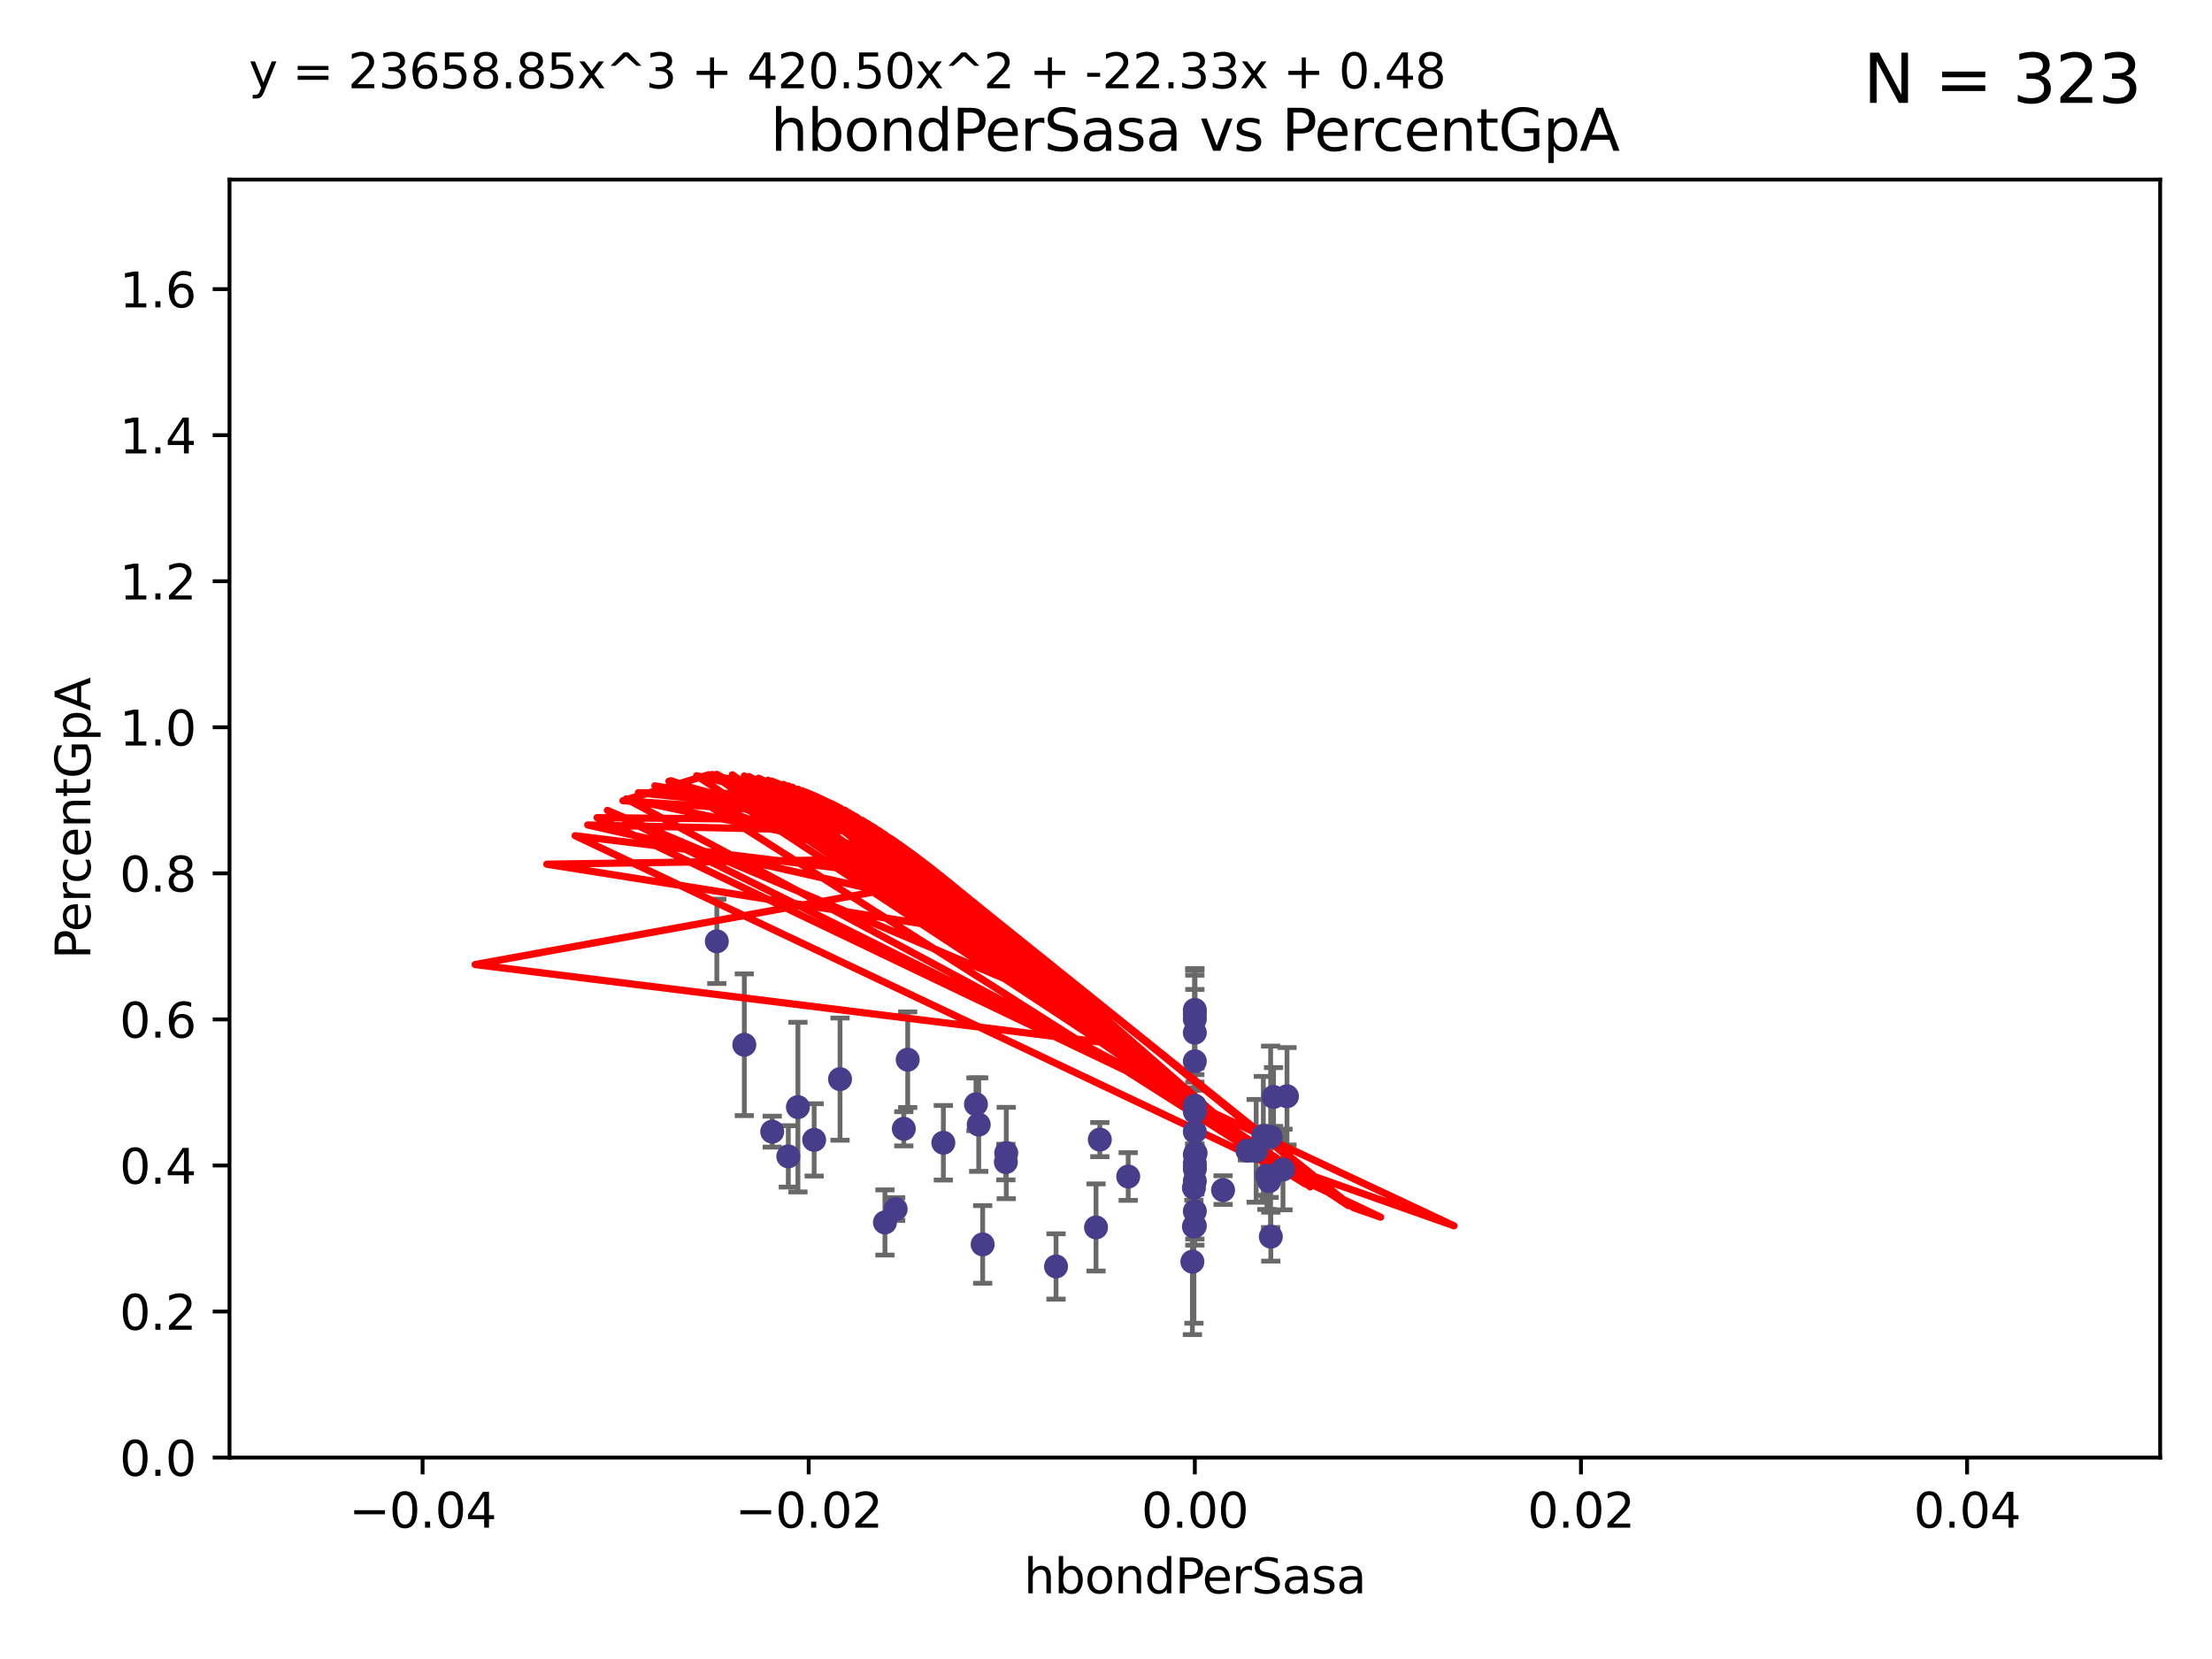 <?xml version="1.0" encoding="utf-8" standalone="no"?>
<!DOCTYPE svg PUBLIC "-//W3C//DTD SVG 1.1//EN"
  "http://www.w3.org/Graphics/SVG/1.1/DTD/svg11.dtd">
<svg xmlns:xlink="http://www.w3.org/1999/xlink" width="460.8pt" height="345.6pt" viewBox="0 0 460.8 345.6" xmlns="http://www.w3.org/2000/svg" version="1.1">
 <defs>
  <style type="text/css">*{stroke-linejoin: round; stroke-linecap: butt}</style>
 </defs>
 <g id="figure_1">
  <g id="patch_1">
   <path d="M 0 345.6 
L 460.8 345.6 
L 460.8 0 
L 0 0 
z
" style="fill: #ffffff"/>
  </g>
  <g id="axes_1">
   <g id="patch_2">
    <path d="M 47.81 303.64 
L 450 303.64 
L 450 37.411 
L 47.81 37.411 
z
" style="fill: #ffffff"/>
   </g>
   <g id="PathCollection_1">
    <defs>
     <path id="m908915bac0" d="M 0 1.118 
C 0.297 1.118 0.581 1 0.791 0.791 
C 1 0.581 1.118 0.297 1.118 0 
C 1.118 -0.297 1 -0.581 0.791 -0.791 
C 0.581 -1 0.297 -1.118 0 -1.118 
C -0.297 -1.118 -0.581 -1 -0.791 -0.791 
C -1 -0.581 -1.118 -0.297 -1.118 0 
C -1.118 0.297 -1 0.581 -0.791 0.791 
C -0.581 1 -0.297 1.118 0 1.118 
z
" style="stroke: #483d8b"/>
    </defs>
    <g clip-path="url(#pb7b77b4fdb)">
     <use xlink:href="#m908915bac0" x="166.223" y="230.633" style="fill: #483d8b; stroke: #483d8b"/>
     <use xlink:href="#m908915bac0" x="164.219" y="240.895" style="fill: #483d8b; stroke: #483d8b"/>
     <use xlink:href="#m908915bac0" x="169.603" y="237.457" style="fill: #483d8b; stroke: #483d8b"/>
     <use xlink:href="#m908915bac0" x="264.384" y="246.065" style="fill: #483d8b; stroke: #483d8b"/>
     <use xlink:href="#m908915bac0" x="160.866" y="235.743" style="fill: #483d8b; stroke: #483d8b"/>
     <use xlink:href="#m908915bac0" x="149.328" y="196.101" style="fill: #483d8b; stroke: #483d8b"/>
     <use xlink:href="#m908915bac0" x="248.905" y="221.086" style="fill: #483d8b; stroke: #483d8b"/>
     <use xlink:href="#m908915bac0" x="196.516" y="238.057" style="fill: #483d8b; stroke: #483d8b"/>
     <use xlink:href="#m908915bac0" x="203.309" y="230.041" style="fill: #483d8b; stroke: #483d8b"/>
     <use xlink:href="#m908915bac0" x="189.094" y="220.755" style="fill: #483d8b; stroke: #483d8b"/>
     <use xlink:href="#m908915bac0" x="188.28" y="235.149" style="fill: #483d8b; stroke: #483d8b"/>
     <use xlink:href="#m908915bac0" x="263.177" y="236.611" style="fill: #483d8b; stroke: #483d8b"/>
     <use xlink:href="#m908915bac0" x="209.539" y="242.083" style="fill: #483d8b; stroke: #483d8b"/>
     <use xlink:href="#m908915bac0" x="155.054" y="217.643" style="fill: #483d8b; stroke: #483d8b"/>
     <use xlink:href="#m908915bac0" x="248.719" y="255.525" style="fill: #483d8b; stroke: #483d8b"/>
     <use xlink:href="#m908915bac0" x="248.905" y="242.946" style="fill: #483d8b; stroke: #483d8b"/>
     <use xlink:href="#m908915bac0" x="248.905" y="212.298" style="fill: #483d8b; stroke: #483d8b"/>
     <use xlink:href="#m908915bac0" x="203.884" y="234.273" style="fill: #483d8b; stroke: #483d8b"/>
     <use xlink:href="#m908915bac0" x="229.114" y="237.401" style="fill: #483d8b; stroke: #483d8b"/>
     <use xlink:href="#m908915bac0" x="259.869" y="239.718" style="fill: #483d8b; stroke: #483d8b"/>
     <use xlink:href="#m908915bac0" x="248.905" y="215.133" style="fill: #483d8b; stroke: #483d8b"/>
     <use xlink:href="#m908915bac0" x="209.622" y="240.195" style="fill: #483d8b; stroke: #483d8b"/>
     <use xlink:href="#m908915bac0" x="184.352" y="254.659" style="fill: #483d8b; stroke: #483d8b"/>
     <use xlink:href="#m908915bac0" x="264.736" y="257.619" style="fill: #483d8b; stroke: #483d8b"/>
     <use xlink:href="#m908915bac0" x="186.58" y="251.868" style="fill: #483d8b; stroke: #483d8b"/>
     <use xlink:href="#m908915bac0" x="254.789" y="247.914" style="fill: #483d8b; stroke: #483d8b"/>
     <use xlink:href="#m908915bac0" x="174.995" y="224.801" style="fill: #483d8b; stroke: #483d8b"/>
     <use xlink:href="#m908915bac0" x="228.322" y="255.697" style="fill: #483d8b; stroke: #483d8b"/>
     <use xlink:href="#m908915bac0" x="248.905" y="240.536" style="fill: #483d8b; stroke: #483d8b"/>
     <use xlink:href="#m908915bac0" x="204.708" y="259.232" style="fill: #483d8b; stroke: #483d8b"/>
     <use xlink:href="#m908915bac0" x="248.905" y="242.322" style="fill: #483d8b; stroke: #483d8b"/>
     <use xlink:href="#m908915bac0" x="235.025" y="245.092" style="fill: #483d8b; stroke: #483d8b"/>
     <use xlink:href="#m908915bac0" x="249.064" y="240.201" style="fill: #483d8b; stroke: #483d8b"/>
     <use xlink:href="#m908915bac0" x="248.905" y="230.341" style="fill: #483d8b; stroke: #483d8b"/>
     <use xlink:href="#m908915bac0" x="248.905" y="252.325" style="fill: #483d8b; stroke: #483d8b"/>
     <use xlink:href="#m908915bac0" x="248.905" y="231.593" style="fill: #483d8b; stroke: #483d8b"/>
     <use xlink:href="#m908915bac0" x="248.905" y="246.038" style="fill: #483d8b; stroke: #483d8b"/>
     <use xlink:href="#m908915bac0" x="248.905" y="211.17" style="fill: #483d8b; stroke: #483d8b"/>
     <use xlink:href="#m908915bac0" x="265.304" y="228.519" style="fill: #483d8b; stroke: #483d8b"/>
     <use xlink:href="#m908915bac0" x="248.905" y="243.527" style="fill: #483d8b; stroke: #483d8b"/>
     <use xlink:href="#m908915bac0" x="268.1" y="228.37" style="fill: #483d8b; stroke: #483d8b"/>
     <use xlink:href="#m908915bac0" x="248.905" y="235.754" style="fill: #483d8b; stroke: #483d8b"/>
     <use xlink:href="#m908915bac0" x="267.268" y="243.632" style="fill: #483d8b; stroke: #483d8b"/>
     <use xlink:href="#m908915bac0" x="248.712" y="247.442" style="fill: #483d8b; stroke: #483d8b"/>
     <use xlink:href="#m908915bac0" x="248.394" y="262.831" style="fill: #483d8b; stroke: #483d8b"/>
     <use xlink:href="#m908915bac0" x="248.905" y="210.38" style="fill: #483d8b; stroke: #483d8b"/>
     <use xlink:href="#m908915bac0" x="261.685" y="239.74" style="fill: #483d8b; stroke: #483d8b"/>
     <use xlink:href="#m908915bac0" x="263.918" y="244.902" style="fill: #483d8b; stroke: #483d8b"/>
     <use xlink:href="#m908915bac0" x="248.905" y="255.369" style="fill: #483d8b; stroke: #483d8b"/>
     <use xlink:href="#m908915bac0" x="219.991" y="263.828" style="fill: #483d8b; stroke: #483d8b"/>
     <use xlink:href="#m908915bac0" x="264.698" y="236.819" style="fill: #483d8b; stroke: #483d8b"/>
    </g>
   </g>
   <g id="matplotlib.axis_1">
    <g id="xtick_1">
     <g id="line2d_1">
      <defs>
       <path id="m50856a9b9b" d="M 0 0 
L 0 3.5 
" style="stroke: #000000; stroke-width: 0.8"/>
      </defs>
      <g>
       <use xlink:href="#m50856a9b9b" x="88.029" y="303.64" style="stroke: #000000; stroke-width: 0.8"/>
      </g>
     </g>
     <g id="text_1">
      <!-- −0.04 -->
      <g transform="translate(72.706 318.238)scale(0.1 -0.1)">
       <defs>
        <path id="DejaVuSans-2212" d="M 678 2272 
L 4684 2272 
L 4684 1741 
L 678 1741 
L 678 2272 
z
" transform="scale(0.016)"/>
        <path id="DejaVuSans-30" d="M 2034 4250 
Q 1547 4250 1301 3770 
Q 1056 3291 1056 2328 
Q 1056 1369 1301 889 
Q 1547 409 2034 409 
Q 2525 409 2770 889 
Q 3016 1369 3016 2328 
Q 3016 3291 2770 3770 
Q 2525 4250 2034 4250 
z
M 2034 4750 
Q 2819 4750 3233 4129 
Q 3647 3509 3647 2328 
Q 3647 1150 3233 529 
Q 2819 -91 2034 -91 
Q 1250 -91 836 529 
Q 422 1150 422 2328 
Q 422 3509 836 4129 
Q 1250 4750 2034 4750 
z
" transform="scale(0.016)"/>
        <path id="DejaVuSans-2e" d="M 684 794 
L 1344 794 
L 1344 0 
L 684 0 
L 684 794 
z
" transform="scale(0.016)"/>
        <path id="DejaVuSans-34" d="M 2419 4116 
L 825 1625 
L 2419 1625 
L 2419 4116 
z
M 2253 4666 
L 3047 4666 
L 3047 1625 
L 3713 1625 
L 3713 1100 
L 3047 1100 
L 3047 0 
L 2419 0 
L 2419 1100 
L 313 1100 
L 313 1709 
L 2253 4666 
z
" transform="scale(0.016)"/>
       </defs>
       <use xlink:href="#DejaVuSans-2212"/>
       <use xlink:href="#DejaVuSans-30" x="83.789"/>
       <use xlink:href="#DejaVuSans-2e" x="147.412"/>
       <use xlink:href="#DejaVuSans-30" x="179.199"/>
       <use xlink:href="#DejaVuSans-34" x="242.822"/>
      </g>
     </g>
    </g>
    <g id="xtick_2">
     <g id="line2d_2">
      <g>
       <use xlink:href="#m50856a9b9b" x="168.467" y="303.64" style="stroke: #000000; stroke-width: 0.8"/>
      </g>
     </g>
     <g id="text_2">
      <!-- −0.02 -->
      <g transform="translate(153.144 318.238)scale(0.1 -0.1)">
       <defs>
        <path id="DejaVuSans-32" d="M 1228 531 
L 3431 531 
L 3431 0 
L 469 0 
L 469 531 
Q 828 903 1448 1529 
Q 2069 2156 2228 2338 
Q 2531 2678 2651 2914 
Q 2772 3150 2772 3378 
Q 2772 3750 2511 3984 
Q 2250 4219 1831 4219 
Q 1534 4219 1204 4116 
Q 875 4013 500 3803 
L 500 4441 
Q 881 4594 1212 4672 
Q 1544 4750 1819 4750 
Q 2544 4750 2975 4387 
Q 3406 4025 3406 3419 
Q 3406 3131 3298 2873 
Q 3191 2616 2906 2266 
Q 2828 2175 2409 1742 
Q 1991 1309 1228 531 
z
" transform="scale(0.016)"/>
       </defs>
       <use xlink:href="#DejaVuSans-2212"/>
       <use xlink:href="#DejaVuSans-30" x="83.789"/>
       <use xlink:href="#DejaVuSans-2e" x="147.412"/>
       <use xlink:href="#DejaVuSans-30" x="179.199"/>
       <use xlink:href="#DejaVuSans-32" x="242.822"/>
      </g>
     </g>
    </g>
    <g id="xtick_3">
     <g id="line2d_3">
      <g>
       <use xlink:href="#m50856a9b9b" x="248.905" y="303.64" style="stroke: #000000; stroke-width: 0.8"/>
      </g>
     </g>
     <g id="text_3">
      <!-- 0.00 -->
      <g transform="translate(237.772 318.238)scale(0.1 -0.1)">
       <use xlink:href="#DejaVuSans-30"/>
       <use xlink:href="#DejaVuSans-2e" x="63.623"/>
       <use xlink:href="#DejaVuSans-30" x="95.41"/>
       <use xlink:href="#DejaVuSans-30" x="159.033"/>
      </g>
     </g>
    </g>
    <g id="xtick_4">
     <g id="line2d_4">
      <g>
       <use xlink:href="#m50856a9b9b" x="329.343" y="303.64" style="stroke: #000000; stroke-width: 0.8"/>
      </g>
     </g>
     <g id="text_4">
      <!-- 0.02 -->
      <g transform="translate(318.21 318.238)scale(0.1 -0.1)">
       <use xlink:href="#DejaVuSans-30"/>
       <use xlink:href="#DejaVuSans-2e" x="63.623"/>
       <use xlink:href="#DejaVuSans-30" x="95.41"/>
       <use xlink:href="#DejaVuSans-32" x="159.033"/>
      </g>
     </g>
    </g>
    <g id="xtick_5">
     <g id="line2d_5">
      <g>
       <use xlink:href="#m50856a9b9b" x="409.781" y="303.64" style="stroke: #000000; stroke-width: 0.8"/>
      </g>
     </g>
     <g id="text_5">
      <!-- 0.04 -->
      <g transform="translate(398.648 318.238)scale(0.1 -0.1)">
       <use xlink:href="#DejaVuSans-30"/>
       <use xlink:href="#DejaVuSans-2e" x="63.623"/>
       <use xlink:href="#DejaVuSans-30" x="95.41"/>
       <use xlink:href="#DejaVuSans-34" x="159.033"/>
      </g>
     </g>
    </g>
    <g id="text_6">
     <!-- hbondPerSasa -->
     <g transform="translate(213.287 331.917)scale(0.1 -0.1)">
      <defs>
       <path id="DejaVuSans-68" d="M 3513 2113 
L 3513 0 
L 2938 0 
L 2938 2094 
Q 2938 2591 2744 2837 
Q 2550 3084 2163 3084 
Q 1697 3084 1428 2787 
Q 1159 2491 1159 1978 
L 1159 0 
L 581 0 
L 581 4863 
L 1159 4863 
L 1159 2956 
Q 1366 3272 1645 3428 
Q 1925 3584 2291 3584 
Q 2894 3584 3203 3211 
Q 3513 2838 3513 2113 
z
" transform="scale(0.016)"/>
       <path id="DejaVuSans-62" d="M 3116 1747 
Q 3116 2381 2855 2742 
Q 2594 3103 2138 3103 
Q 1681 3103 1420 2742 
Q 1159 2381 1159 1747 
Q 1159 1113 1420 752 
Q 1681 391 2138 391 
Q 2594 391 2855 752 
Q 3116 1113 3116 1747 
z
M 1159 2969 
Q 1341 3281 1617 3432 
Q 1894 3584 2278 3584 
Q 2916 3584 3314 3078 
Q 3713 2572 3713 1747 
Q 3713 922 3314 415 
Q 2916 -91 2278 -91 
Q 1894 -91 1617 61 
Q 1341 213 1159 525 
L 1159 0 
L 581 0 
L 581 4863 
L 1159 4863 
L 1159 2969 
z
" transform="scale(0.016)"/>
       <path id="DejaVuSans-6f" d="M 1959 3097 
Q 1497 3097 1228 2736 
Q 959 2375 959 1747 
Q 959 1119 1226 758 
Q 1494 397 1959 397 
Q 2419 397 2687 759 
Q 2956 1122 2956 1747 
Q 2956 2369 2687 2733 
Q 2419 3097 1959 3097 
z
M 1959 3584 
Q 2709 3584 3137 3096 
Q 3566 2609 3566 1747 
Q 3566 888 3137 398 
Q 2709 -91 1959 -91 
Q 1206 -91 779 398 
Q 353 888 353 1747 
Q 353 2609 779 3096 
Q 1206 3584 1959 3584 
z
" transform="scale(0.016)"/>
       <path id="DejaVuSans-6e" d="M 3513 2113 
L 3513 0 
L 2938 0 
L 2938 2094 
Q 2938 2591 2744 2837 
Q 2550 3084 2163 3084 
Q 1697 3084 1428 2787 
Q 1159 2491 1159 1978 
L 1159 0 
L 581 0 
L 581 3500 
L 1159 3500 
L 1159 2956 
Q 1366 3272 1645 3428 
Q 1925 3584 2291 3584 
Q 2894 3584 3203 3211 
Q 3513 2838 3513 2113 
z
" transform="scale(0.016)"/>
       <path id="DejaVuSans-64" d="M 2906 2969 
L 2906 4863 
L 3481 4863 
L 3481 0 
L 2906 0 
L 2906 525 
Q 2725 213 2448 61 
Q 2172 -91 1784 -91 
Q 1150 -91 751 415 
Q 353 922 353 1747 
Q 353 2572 751 3078 
Q 1150 3584 1784 3584 
Q 2172 3584 2448 3432 
Q 2725 3281 2906 2969 
z
M 947 1747 
Q 947 1113 1208 752 
Q 1469 391 1925 391 
Q 2381 391 2643 752 
Q 2906 1113 2906 1747 
Q 2906 2381 2643 2742 
Q 2381 3103 1925 3103 
Q 1469 3103 1208 2742 
Q 947 2381 947 1747 
z
" transform="scale(0.016)"/>
       <path id="DejaVuSans-50" d="M 1259 4147 
L 1259 2394 
L 2053 2394 
Q 2494 2394 2734 2622 
Q 2975 2850 2975 3272 
Q 2975 3691 2734 3919 
Q 2494 4147 2053 4147 
L 1259 4147 
z
M 628 4666 
L 2053 4666 
Q 2838 4666 3239 4311 
Q 3641 3956 3641 3272 
Q 3641 2581 3239 2228 
Q 2838 1875 2053 1875 
L 1259 1875 
L 1259 0 
L 628 0 
L 628 4666 
z
" transform="scale(0.016)"/>
       <path id="DejaVuSans-65" d="M 3597 1894 
L 3597 1613 
L 953 1613 
Q 991 1019 1311 708 
Q 1631 397 2203 397 
Q 2534 397 2845 478 
Q 3156 559 3463 722 
L 3463 178 
Q 3153 47 2828 -22 
Q 2503 -91 2169 -91 
Q 1331 -91 842 396 
Q 353 884 353 1716 
Q 353 2575 817 3079 
Q 1281 3584 2069 3584 
Q 2775 3584 3186 3129 
Q 3597 2675 3597 1894 
z
M 3022 2063 
Q 3016 2534 2758 2815 
Q 2500 3097 2075 3097 
Q 1594 3097 1305 2825 
Q 1016 2553 972 2059 
L 3022 2063 
z
" transform="scale(0.016)"/>
       <path id="DejaVuSans-72" d="M 2631 2963 
Q 2534 3019 2420 3045 
Q 2306 3072 2169 3072 
Q 1681 3072 1420 2755 
Q 1159 2438 1159 1844 
L 1159 0 
L 581 0 
L 581 3500 
L 1159 3500 
L 1159 2956 
Q 1341 3275 1631 3429 
Q 1922 3584 2338 3584 
Q 2397 3584 2469 3576 
Q 2541 3569 2628 3553 
L 2631 2963 
z
" transform="scale(0.016)"/>
       <path id="DejaVuSans-53" d="M 3425 4513 
L 3425 3897 
Q 3066 4069 2747 4153 
Q 2428 4238 2131 4238 
Q 1616 4238 1336 4038 
Q 1056 3838 1056 3469 
Q 1056 3159 1242 3001 
Q 1428 2844 1947 2747 
L 2328 2669 
Q 3034 2534 3370 2195 
Q 3706 1856 3706 1288 
Q 3706 609 3251 259 
Q 2797 -91 1919 -91 
Q 1588 -91 1214 -16 
Q 841 59 441 206 
L 441 856 
Q 825 641 1194 531 
Q 1563 422 1919 422 
Q 2459 422 2753 634 
Q 3047 847 3047 1241 
Q 3047 1584 2836 1778 
Q 2625 1972 2144 2069 
L 1759 2144 
Q 1053 2284 737 2584 
Q 422 2884 422 3419 
Q 422 4038 858 4394 
Q 1294 4750 2059 4750 
Q 2388 4750 2728 4690 
Q 3069 4631 3425 4513 
z
" transform="scale(0.016)"/>
       <path id="DejaVuSans-61" d="M 2194 1759 
Q 1497 1759 1228 1600 
Q 959 1441 959 1056 
Q 959 750 1161 570 
Q 1363 391 1709 391 
Q 2188 391 2477 730 
Q 2766 1069 2766 1631 
L 2766 1759 
L 2194 1759 
z
M 3341 1997 
L 3341 0 
L 2766 0 
L 2766 531 
Q 2569 213 2275 61 
Q 1981 -91 1556 -91 
Q 1019 -91 701 211 
Q 384 513 384 1019 
Q 384 1609 779 1909 
Q 1175 2209 1959 2209 
L 2766 2209 
L 2766 2266 
Q 2766 2663 2505 2880 
Q 2244 3097 1772 3097 
Q 1472 3097 1187 3025 
Q 903 2953 641 2809 
L 641 3341 
Q 956 3463 1253 3523 
Q 1550 3584 1831 3584 
Q 2591 3584 2966 3190 
Q 3341 2797 3341 1997 
z
" transform="scale(0.016)"/>
       <path id="DejaVuSans-73" d="M 2834 3397 
L 2834 2853 
Q 2591 2978 2328 3040 
Q 2066 3103 1784 3103 
Q 1356 3103 1142 2972 
Q 928 2841 928 2578 
Q 928 2378 1081 2264 
Q 1234 2150 1697 2047 
L 1894 2003 
Q 2506 1872 2764 1633 
Q 3022 1394 3022 966 
Q 3022 478 2636 193 
Q 2250 -91 1575 -91 
Q 1294 -91 989 -36 
Q 684 19 347 128 
L 347 722 
Q 666 556 975 473 
Q 1284 391 1588 391 
Q 1994 391 2212 530 
Q 2431 669 2431 922 
Q 2431 1156 2273 1281 
Q 2116 1406 1581 1522 
L 1381 1569 
Q 847 1681 609 1914 
Q 372 2147 372 2553 
Q 372 3047 722 3315 
Q 1072 3584 1716 3584 
Q 2034 3584 2315 3537 
Q 2597 3491 2834 3397 
z
" transform="scale(0.016)"/>
      </defs>
      <use xlink:href="#DejaVuSans-68"/>
      <use xlink:href="#DejaVuSans-62" x="63.379"/>
      <use xlink:href="#DejaVuSans-6f" x="126.855"/>
      <use xlink:href="#DejaVuSans-6e" x="188.037"/>
      <use xlink:href="#DejaVuSans-64" x="251.416"/>
      <use xlink:href="#DejaVuSans-50" x="314.893"/>
      <use xlink:href="#DejaVuSans-65" x="371.57"/>
      <use xlink:href="#DejaVuSans-72" x="433.094"/>
      <use xlink:href="#DejaVuSans-53" x="474.207"/>
      <use xlink:href="#DejaVuSans-61" x="537.684"/>
      <use xlink:href="#DejaVuSans-73" x="598.963"/>
      <use xlink:href="#DejaVuSans-61" x="651.062"/>
     </g>
    </g>
   </g>
   <g id="matplotlib.axis_2">
    <g id="ytick_1">
     <g id="line2d_6">
      <defs>
       <path id="me7962c0b11" d="M 0 0 
L -3.5 0 
" style="stroke: #000000; stroke-width: 0.8"/>
      </defs>
      <g>
       <use xlink:href="#me7962c0b11" x="47.81" y="303.64" style="stroke: #000000; stroke-width: 0.8"/>
      </g>
     </g>
     <g id="text_7">
      <!-- 0.0 -->
      <g transform="translate(24.907 307.439)scale(0.1 -0.1)">
       <use xlink:href="#DejaVuSans-30"/>
       <use xlink:href="#DejaVuSans-2e" x="63.623"/>
       <use xlink:href="#DejaVuSans-30" x="95.41"/>
      </g>
     </g>
    </g>
    <g id="ytick_2">
     <g id="line2d_7">
      <g>
       <use xlink:href="#me7962c0b11" x="47.81" y="273.214" style="stroke: #000000; stroke-width: 0.8"/>
      </g>
     </g>
     <g id="text_8">
      <!-- 0.2 -->
      <g transform="translate(24.907 277.013)scale(0.1 -0.1)">
       <use xlink:href="#DejaVuSans-30"/>
       <use xlink:href="#DejaVuSans-2e" x="63.623"/>
       <use xlink:href="#DejaVuSans-32" x="95.41"/>
      </g>
     </g>
    </g>
    <g id="ytick_3">
     <g id="line2d_8">
      <g>
       <use xlink:href="#me7962c0b11" x="47.81" y="242.788" style="stroke: #000000; stroke-width: 0.8"/>
      </g>
     </g>
     <g id="text_9">
      <!-- 0.4 -->
      <g transform="translate(24.907 246.587)scale(0.1 -0.1)">
       <use xlink:href="#DejaVuSans-30"/>
       <use xlink:href="#DejaVuSans-2e" x="63.623"/>
       <use xlink:href="#DejaVuSans-34" x="95.41"/>
      </g>
     </g>
    </g>
    <g id="ytick_4">
     <g id="line2d_9">
      <g>
       <use xlink:href="#me7962c0b11" x="47.81" y="212.362" style="stroke: #000000; stroke-width: 0.8"/>
      </g>
     </g>
     <g id="text_10">
      <!-- 0.6 -->
      <g transform="translate(24.907 216.161)scale(0.1 -0.1)">
       <defs>
        <path id="DejaVuSans-36" d="M 2113 2584 
Q 1688 2584 1439 2293 
Q 1191 2003 1191 1497 
Q 1191 994 1439 701 
Q 1688 409 2113 409 
Q 2538 409 2786 701 
Q 3034 994 3034 1497 
Q 3034 2003 2786 2293 
Q 2538 2584 2113 2584 
z
M 3366 4563 
L 3366 3988 
Q 3128 4100 2886 4159 
Q 2644 4219 2406 4219 
Q 1781 4219 1451 3797 
Q 1122 3375 1075 2522 
Q 1259 2794 1537 2939 
Q 1816 3084 2150 3084 
Q 2853 3084 3261 2657 
Q 3669 2231 3669 1497 
Q 3669 778 3244 343 
Q 2819 -91 2113 -91 
Q 1303 -91 875 529 
Q 447 1150 447 2328 
Q 447 3434 972 4092 
Q 1497 4750 2381 4750 
Q 2619 4750 2861 4703 
Q 3103 4656 3366 4563 
z
" transform="scale(0.016)"/>
       </defs>
       <use xlink:href="#DejaVuSans-30"/>
       <use xlink:href="#DejaVuSans-2e" x="63.623"/>
       <use xlink:href="#DejaVuSans-36" x="95.41"/>
      </g>
     </g>
    </g>
    <g id="ytick_5">
     <g id="line2d_10">
      <g>
       <use xlink:href="#me7962c0b11" x="47.81" y="181.935" style="stroke: #000000; stroke-width: 0.8"/>
      </g>
     </g>
     <g id="text_11">
      <!-- 0.8 -->
      <g transform="translate(24.907 185.735)scale(0.1 -0.1)">
       <defs>
        <path id="DejaVuSans-38" d="M 2034 2216 
Q 1584 2216 1326 1975 
Q 1069 1734 1069 1313 
Q 1069 891 1326 650 
Q 1584 409 2034 409 
Q 2484 409 2743 651 
Q 3003 894 3003 1313 
Q 3003 1734 2745 1975 
Q 2488 2216 2034 2216 
z
M 1403 2484 
Q 997 2584 770 2862 
Q 544 3141 544 3541 
Q 544 4100 942 4425 
Q 1341 4750 2034 4750 
Q 2731 4750 3128 4425 
Q 3525 4100 3525 3541 
Q 3525 3141 3298 2862 
Q 3072 2584 2669 2484 
Q 3125 2378 3379 2068 
Q 3634 1759 3634 1313 
Q 3634 634 3220 271 
Q 2806 -91 2034 -91 
Q 1263 -91 848 271 
Q 434 634 434 1313 
Q 434 1759 690 2068 
Q 947 2378 1403 2484 
z
M 1172 3481 
Q 1172 3119 1398 2916 
Q 1625 2713 2034 2713 
Q 2441 2713 2670 2916 
Q 2900 3119 2900 3481 
Q 2900 3844 2670 4047 
Q 2441 4250 2034 4250 
Q 1625 4250 1398 4047 
Q 1172 3844 1172 3481 
z
" transform="scale(0.016)"/>
       </defs>
       <use xlink:href="#DejaVuSans-30"/>
       <use xlink:href="#DejaVuSans-2e" x="63.623"/>
       <use xlink:href="#DejaVuSans-38" x="95.41"/>
      </g>
     </g>
    </g>
    <g id="ytick_6">
     <g id="line2d_11">
      <g>
       <use xlink:href="#me7962c0b11" x="47.81" y="151.509" style="stroke: #000000; stroke-width: 0.8"/>
      </g>
     </g>
     <g id="text_12">
      <!-- 1.0 -->
      <g transform="translate(24.907 155.308)scale(0.1 -0.1)">
       <defs>
        <path id="DejaVuSans-31" d="M 794 531 
L 1825 531 
L 1825 4091 
L 703 3866 
L 703 4441 
L 1819 4666 
L 2450 4666 
L 2450 531 
L 3481 531 
L 3481 0 
L 794 0 
L 794 531 
z
" transform="scale(0.016)"/>
       </defs>
       <use xlink:href="#DejaVuSans-31"/>
       <use xlink:href="#DejaVuSans-2e" x="63.623"/>
       <use xlink:href="#DejaVuSans-30" x="95.41"/>
      </g>
     </g>
    </g>
    <g id="ytick_7">
     <g id="line2d_12">
      <g>
       <use xlink:href="#me7962c0b11" x="47.81" y="121.083" style="stroke: #000000; stroke-width: 0.8"/>
      </g>
     </g>
     <g id="text_13">
      <!-- 1.2 -->
      <g transform="translate(24.907 124.882)scale(0.1 -0.1)">
       <use xlink:href="#DejaVuSans-31"/>
       <use xlink:href="#DejaVuSans-2e" x="63.623"/>
       <use xlink:href="#DejaVuSans-32" x="95.41"/>
      </g>
     </g>
    </g>
    <g id="ytick_8">
     <g id="line2d_13">
      <g>
       <use xlink:href="#me7962c0b11" x="47.81" y="90.657" style="stroke: #000000; stroke-width: 0.8"/>
      </g>
     </g>
     <g id="text_14">
      <!-- 1.4 -->
      <g transform="translate(24.907 94.456)scale(0.1 -0.1)">
       <use xlink:href="#DejaVuSans-31"/>
       <use xlink:href="#DejaVuSans-2e" x="63.623"/>
       <use xlink:href="#DejaVuSans-34" x="95.41"/>
      </g>
     </g>
    </g>
    <g id="ytick_9">
     <g id="line2d_14">
      <g>
       <use xlink:href="#me7962c0b11" x="47.81" y="60.231" style="stroke: #000000; stroke-width: 0.8"/>
      </g>
     </g>
     <g id="text_15">
      <!-- 1.6 -->
      <g transform="translate(24.907 64.03)scale(0.1 -0.1)">
       <use xlink:href="#DejaVuSans-31"/>
       <use xlink:href="#DejaVuSans-2e" x="63.623"/>
       <use xlink:href="#DejaVuSans-36" x="95.41"/>
      </g>
     </g>
    </g>
    <g id="text_16">
     <!-- PercentGpA -->
     <g transform="translate(18.827 199.802)rotate(-90)scale(0.1 -0.1)">
      <defs>
       <path id="DejaVuSans-63" d="M 3122 3366 
L 3122 2828 
Q 2878 2963 2633 3030 
Q 2388 3097 2138 3097 
Q 1578 3097 1268 2742 
Q 959 2388 959 1747 
Q 959 1106 1268 751 
Q 1578 397 2138 397 
Q 2388 397 2633 464 
Q 2878 531 3122 666 
L 3122 134 
Q 2881 22 2623 -34 
Q 2366 -91 2075 -91 
Q 1284 -91 818 406 
Q 353 903 353 1747 
Q 353 2603 823 3093 
Q 1294 3584 2113 3584 
Q 2378 3584 2631 3529 
Q 2884 3475 3122 3366 
z
" transform="scale(0.016)"/>
       <path id="DejaVuSans-74" d="M 1172 4494 
L 1172 3500 
L 2356 3500 
L 2356 3053 
L 1172 3053 
L 1172 1153 
Q 1172 725 1289 603 
Q 1406 481 1766 481 
L 2356 481 
L 2356 0 
L 1766 0 
Q 1100 0 847 248 
Q 594 497 594 1153 
L 594 3053 
L 172 3053 
L 172 3500 
L 594 3500 
L 594 4494 
L 1172 4494 
z
" transform="scale(0.016)"/>
       <path id="DejaVuSans-47" d="M 3809 666 
L 3809 1919 
L 2778 1919 
L 2778 2438 
L 4434 2438 
L 4434 434 
Q 4069 175 3628 42 
Q 3188 -91 2688 -91 
Q 1594 -91 976 548 
Q 359 1188 359 2328 
Q 359 3472 976 4111 
Q 1594 4750 2688 4750 
Q 3144 4750 3555 4637 
Q 3966 4525 4313 4306 
L 4313 3634 
Q 3963 3931 3569 4081 
Q 3175 4231 2741 4231 
Q 1884 4231 1454 3753 
Q 1025 3275 1025 2328 
Q 1025 1384 1454 906 
Q 1884 428 2741 428 
Q 3075 428 3337 486 
Q 3600 544 3809 666 
z
" transform="scale(0.016)"/>
       <path id="DejaVuSans-70" d="M 1159 525 
L 1159 -1331 
L 581 -1331 
L 581 3500 
L 1159 3500 
L 1159 2969 
Q 1341 3281 1617 3432 
Q 1894 3584 2278 3584 
Q 2916 3584 3314 3078 
Q 3713 2572 3713 1747 
Q 3713 922 3314 415 
Q 2916 -91 2278 -91 
Q 1894 -91 1617 61 
Q 1341 213 1159 525 
z
M 3116 1747 
Q 3116 2381 2855 2742 
Q 2594 3103 2138 3103 
Q 1681 3103 1420 2742 
Q 1159 2381 1159 1747 
Q 1159 1113 1420 752 
Q 1681 391 2138 391 
Q 2594 391 2855 752 
Q 3116 1113 3116 1747 
z
" transform="scale(0.016)"/>
       <path id="DejaVuSans-41" d="M 2188 4044 
L 1331 1722 
L 3047 1722 
L 2188 4044 
z
M 1831 4666 
L 2547 4666 
L 4325 0 
L 3669 0 
L 3244 1197 
L 1141 1197 
L 716 0 
L 50 0 
L 1831 4666 
z
" transform="scale(0.016)"/>
      </defs>
      <use xlink:href="#DejaVuSans-50"/>
      <use xlink:href="#DejaVuSans-65" x="56.678"/>
      <use xlink:href="#DejaVuSans-72" x="118.201"/>
      <use xlink:href="#DejaVuSans-63" x="157.064"/>
      <use xlink:href="#DejaVuSans-65" x="212.045"/>
      <use xlink:href="#DejaVuSans-6e" x="273.568"/>
      <use xlink:href="#DejaVuSans-74" x="336.947"/>
      <use xlink:href="#DejaVuSans-47" x="376.156"/>
      <use xlink:href="#DejaVuSans-70" x="453.646"/>
      <use xlink:href="#DejaVuSans-41" x="517.123"/>
     </g>
    </g>
   </g>
   <g id="LineCollection_1">
    <path d="M 166.223 248.303 
L 166.223 212.962 
" clip-path="url(#pb7b77b4fdb)" style="fill: none; stroke: #696969"/>
    <path d="M 164.219 247.287 
L 164.219 234.503 
" clip-path="url(#pb7b77b4fdb)" style="fill: none; stroke: #696969"/>
    <path d="M 169.603 244.987 
L 169.603 229.926 
" clip-path="url(#pb7b77b4fdb)" style="fill: none; stroke: #696969"/>
    <path d="M 264.384 249.44 
L 264.384 242.69 
" clip-path="url(#pb7b77b4fdb)" style="fill: none; stroke: #696969"/>
    <path d="M 160.866 238.963 
L 160.866 232.522 
" clip-path="url(#pb7b77b4fdb)" style="fill: none; stroke: #696969"/>
    <path d="M 149.328 204.885 
L 149.328 187.316 
" clip-path="url(#pb7b77b4fdb)" style="fill: none; stroke: #696969"/>
    <path d="M 248.905 226.628 
L 248.905 215.545 
" clip-path="url(#pb7b77b4fdb)" style="fill: none; stroke: #696969"/>
    <path d="M 196.516 245.821 
L 196.516 230.293 
" clip-path="url(#pb7b77b4fdb)" style="fill: none; stroke: #696969"/>
    <path d="M 203.309 235.535 
L 203.309 224.547 
" clip-path="url(#pb7b77b4fdb)" style="fill: none; stroke: #696969"/>
    <path d="M 189.094 230.715 
L 189.094 210.794 
" clip-path="url(#pb7b77b4fdb)" style="fill: none; stroke: #696969"/>
    <path d="M 188.28 238.715 
L 188.28 231.583 
" clip-path="url(#pb7b77b4fdb)" style="fill: none; stroke: #696969"/>
    <path d="M 263.177 248.982 
L 263.177 224.239 
" clip-path="url(#pb7b77b4fdb)" style="fill: none; stroke: #696969"/>
    <path d="M 209.539 245.791 
L 209.539 238.375 
" clip-path="url(#pb7b77b4fdb)" style="fill: none; stroke: #696969"/>
    <path d="M 155.054 232.402 
L 155.054 202.884 
" clip-path="url(#pb7b77b4fdb)" style="fill: none; stroke: #696969"/>
    <path d="M 248.719 275.65 
L 248.719 235.4 
" clip-path="url(#pb7b77b4fdb)" style="fill: none; stroke: #696969"/>
    <path d="M 248.905 247.466 
L 248.905 238.426 
" clip-path="url(#pb7b77b4fdb)" style="fill: none; stroke: #696969"/>
    <path d="M 248.905 222.467 
L 248.905 202.129 
" clip-path="url(#pb7b77b4fdb)" style="fill: none; stroke: #696969"/>
    <path d="M 203.884 244.016 
L 203.884 224.53 
" clip-path="url(#pb7b77b4fdb)" style="fill: none; stroke: #696969"/>
    <path d="M 229.114 240.954 
L 229.114 233.848 
" clip-path="url(#pb7b77b4fdb)" style="fill: none; stroke: #696969"/>
    <path d="M 259.869 241.643 
L 259.869 237.793 
" clip-path="url(#pb7b77b4fdb)" style="fill: none; stroke: #696969"/>
    <path d="M 248.905 227.117 
L 248.905 203.148 
" clip-path="url(#pb7b77b4fdb)" style="fill: none; stroke: #696969"/>
    <path d="M 209.622 249.713 
L 209.622 230.678 
" clip-path="url(#pb7b77b4fdb)" style="fill: none; stroke: #696969"/>
    <path d="M 184.352 261.443 
L 184.352 247.874 
" clip-path="url(#pb7b77b4fdb)" style="fill: none; stroke: #696969"/>
    <path d="M 264.736 262.714 
L 264.736 252.525 
" clip-path="url(#pb7b77b4fdb)" style="fill: none; stroke: #696969"/>
    <path d="M 186.58 254.241 
L 186.58 249.494 
" clip-path="url(#pb7b77b4fdb)" style="fill: none; stroke: #696969"/>
    <path d="M 254.789 250.895 
L 254.789 244.933 
" clip-path="url(#pb7b77b4fdb)" style="fill: none; stroke: #696969"/>
    <path d="M 174.995 237.526 
L 174.995 212.075 
" clip-path="url(#pb7b77b4fdb)" style="fill: none; stroke: #696969"/>
    <path d="M 228.322 264.773 
L 228.322 246.622 
" clip-path="url(#pb7b77b4fdb)" style="fill: none; stroke: #696969"/>
    <path d="M 248.905 244.332 
L 248.905 236.74 
" clip-path="url(#pb7b77b4fdb)" style="fill: none; stroke: #696969"/>
    <path d="M 204.708 267.319 
L 204.708 251.145 
" clip-path="url(#pb7b77b4fdb)" style="fill: none; stroke: #696969"/>
    <path d="M 248.905 248.047 
L 248.905 236.598 
" clip-path="url(#pb7b77b4fdb)" style="fill: none; stroke: #696969"/>
    <path d="M 235.025 250.055 
L 235.025 240.129 
" clip-path="url(#pb7b77b4fdb)" style="fill: none; stroke: #696969"/>
    <path d="M 249.064 247.452 
L 249.064 232.95 
" clip-path="url(#pb7b77b4fdb)" style="fill: none; stroke: #696969"/>
    <path d="M 248.905 235.267 
L 248.905 225.415 
" clip-path="url(#pb7b77b4fdb)" style="fill: none; stroke: #696969"/>
    <path d="M 248.905 258.116 
L 248.905 246.533 
" clip-path="url(#pb7b77b4fdb)" style="fill: none; stroke: #696969"/>
    <path d="M 248.905 239.328 
L 248.905 223.859 
" clip-path="url(#pb7b77b4fdb)" style="fill: none; stroke: #696969"/>
    <path d="M 248.905 246.804 
L 248.905 245.272 
" clip-path="url(#pb7b77b4fdb)" style="fill: none; stroke: #696969"/>
    <path d="M 248.905 220.578 
L 248.905 201.763 
" clip-path="url(#pb7b77b4fdb)" style="fill: none; stroke: #696969"/>
    <path d="M 265.304 234.638 
L 265.304 222.4 
" clip-path="url(#pb7b77b4fdb)" style="fill: none; stroke: #696969"/>
    <path d="M 248.905 248.753 
L 248.905 238.301 
" clip-path="url(#pb7b77b4fdb)" style="fill: none; stroke: #696969"/>
    <path d="M 268.1 238.513 
L 268.1 218.226 
" clip-path="url(#pb7b77b4fdb)" style="fill: none; stroke: #696969"/>
    <path d="M 248.905 239.932 
L 248.905 231.576 
" clip-path="url(#pb7b77b4fdb)" style="fill: none; stroke: #696969"/>
    <path d="M 267.268 252.037 
L 267.268 235.228 
" clip-path="url(#pb7b77b4fdb)" style="fill: none; stroke: #696969"/>
    <path d="M 248.712 250.027 
L 248.712 244.858 
" clip-path="url(#pb7b77b4fdb)" style="fill: none; stroke: #696969"/>
    <path d="M 248.394 278.019 
L 248.394 247.643 
" clip-path="url(#pb7b77b4fdb)" style="fill: none; stroke: #696969"/>
    <path d="M 248.905 214.649 
L 248.905 206.111 
" clip-path="url(#pb7b77b4fdb)" style="fill: none; stroke: #696969"/>
    <path d="M 261.685 250.443 
L 261.685 229.037 
" clip-path="url(#pb7b77b4fdb)" style="fill: none; stroke: #696969"/>
    <path d="M 263.918 251.945 
L 263.918 237.858 
" clip-path="url(#pb7b77b4fdb)" style="fill: none; stroke: #696969"/>
    <path d="M 248.905 259.382 
L 248.905 251.355 
" clip-path="url(#pb7b77b4fdb)" style="fill: none; stroke: #696969"/>
    <path d="M 219.991 270.633 
L 219.991 257.024 
" clip-path="url(#pb7b77b4fdb)" style="fill: none; stroke: #696969"/>
    <path d="M 264.698 255.714 
L 264.698 217.923 
" clip-path="url(#pb7b77b4fdb)" style="fill: none; stroke: #696969"/>
   </g>
   <g id="line2d_15">
    <defs>
     <path id="m1949cd3e2a" d="M 2 0 
L -2 -0 
" style="stroke: #696969"/>
    </defs>
    <g clip-path="url(#pb7b77b4fdb)">
     <use xlink:href="#m1949cd3e2a" x="166.223" y="248.303" style="fill: #696969; stroke: #696969"/>
     <use xlink:href="#m1949cd3e2a" x="164.219" y="247.287" style="fill: #696969; stroke: #696969"/>
     <use xlink:href="#m1949cd3e2a" x="169.603" y="244.987" style="fill: #696969; stroke: #696969"/>
     <use xlink:href="#m1949cd3e2a" x="264.384" y="249.44" style="fill: #696969; stroke: #696969"/>
     <use xlink:href="#m1949cd3e2a" x="160.866" y="238.963" style="fill: #696969; stroke: #696969"/>
     <use xlink:href="#m1949cd3e2a" x="149.328" y="204.885" style="fill: #696969; stroke: #696969"/>
     <use xlink:href="#m1949cd3e2a" x="248.905" y="226.628" style="fill: #696969; stroke: #696969"/>
     <use xlink:href="#m1949cd3e2a" x="196.516" y="245.821" style="fill: #696969; stroke: #696969"/>
     <use xlink:href="#m1949cd3e2a" x="203.309" y="235.535" style="fill: #696969; stroke: #696969"/>
     <use xlink:href="#m1949cd3e2a" x="189.094" y="230.715" style="fill: #696969; stroke: #696969"/>
     <use xlink:href="#m1949cd3e2a" x="188.28" y="238.715" style="fill: #696969; stroke: #696969"/>
     <use xlink:href="#m1949cd3e2a" x="263.177" y="248.982" style="fill: #696969; stroke: #696969"/>
     <use xlink:href="#m1949cd3e2a" x="209.539" y="245.791" style="fill: #696969; stroke: #696969"/>
     <use xlink:href="#m1949cd3e2a" x="155.054" y="232.402" style="fill: #696969; stroke: #696969"/>
     <use xlink:href="#m1949cd3e2a" x="248.719" y="275.65" style="fill: #696969; stroke: #696969"/>
     <use xlink:href="#m1949cd3e2a" x="248.905" y="247.466" style="fill: #696969; stroke: #696969"/>
     <use xlink:href="#m1949cd3e2a" x="248.905" y="222.467" style="fill: #696969; stroke: #696969"/>
     <use xlink:href="#m1949cd3e2a" x="203.884" y="244.016" style="fill: #696969; stroke: #696969"/>
     <use xlink:href="#m1949cd3e2a" x="229.114" y="240.954" style="fill: #696969; stroke: #696969"/>
     <use xlink:href="#m1949cd3e2a" x="259.869" y="241.643" style="fill: #696969; stroke: #696969"/>
     <use xlink:href="#m1949cd3e2a" x="248.905" y="227.117" style="fill: #696969; stroke: #696969"/>
     <use xlink:href="#m1949cd3e2a" x="209.622" y="249.713" style="fill: #696969; stroke: #696969"/>
     <use xlink:href="#m1949cd3e2a" x="184.352" y="261.443" style="fill: #696969; stroke: #696969"/>
     <use xlink:href="#m1949cd3e2a" x="264.736" y="262.714" style="fill: #696969; stroke: #696969"/>
     <use xlink:href="#m1949cd3e2a" x="186.58" y="254.241" style="fill: #696969; stroke: #696969"/>
     <use xlink:href="#m1949cd3e2a" x="254.789" y="250.895" style="fill: #696969; stroke: #696969"/>
     <use xlink:href="#m1949cd3e2a" x="174.995" y="237.526" style="fill: #696969; stroke: #696969"/>
     <use xlink:href="#m1949cd3e2a" x="228.322" y="264.773" style="fill: #696969; stroke: #696969"/>
     <use xlink:href="#m1949cd3e2a" x="248.905" y="244.332" style="fill: #696969; stroke: #696969"/>
     <use xlink:href="#m1949cd3e2a" x="204.708" y="267.319" style="fill: #696969; stroke: #696969"/>
     <use xlink:href="#m1949cd3e2a" x="248.905" y="248.047" style="fill: #696969; stroke: #696969"/>
     <use xlink:href="#m1949cd3e2a" x="235.025" y="250.055" style="fill: #696969; stroke: #696969"/>
     <use xlink:href="#m1949cd3e2a" x="249.064" y="247.452" style="fill: #696969; stroke: #696969"/>
     <use xlink:href="#m1949cd3e2a" x="248.905" y="235.267" style="fill: #696969; stroke: #696969"/>
     <use xlink:href="#m1949cd3e2a" x="248.905" y="258.116" style="fill: #696969; stroke: #696969"/>
     <use xlink:href="#m1949cd3e2a" x="248.905" y="239.328" style="fill: #696969; stroke: #696969"/>
     <use xlink:href="#m1949cd3e2a" x="248.905" y="246.804" style="fill: #696969; stroke: #696969"/>
     <use xlink:href="#m1949cd3e2a" x="248.905" y="220.578" style="fill: #696969; stroke: #696969"/>
     <use xlink:href="#m1949cd3e2a" x="265.304" y="234.638" style="fill: #696969; stroke: #696969"/>
     <use xlink:href="#m1949cd3e2a" x="248.905" y="248.753" style="fill: #696969; stroke: #696969"/>
     <use xlink:href="#m1949cd3e2a" x="268.1" y="238.513" style="fill: #696969; stroke: #696969"/>
     <use xlink:href="#m1949cd3e2a" x="248.905" y="239.932" style="fill: #696969; stroke: #696969"/>
     <use xlink:href="#m1949cd3e2a" x="267.268" y="252.037" style="fill: #696969; stroke: #696969"/>
     <use xlink:href="#m1949cd3e2a" x="248.712" y="250.027" style="fill: #696969; stroke: #696969"/>
     <use xlink:href="#m1949cd3e2a" x="248.394" y="278.019" style="fill: #696969; stroke: #696969"/>
     <use xlink:href="#m1949cd3e2a" x="248.905" y="214.649" style="fill: #696969; stroke: #696969"/>
     <use xlink:href="#m1949cd3e2a" x="261.685" y="250.443" style="fill: #696969; stroke: #696969"/>
     <use xlink:href="#m1949cd3e2a" x="263.918" y="251.945" style="fill: #696969; stroke: #696969"/>
     <use xlink:href="#m1949cd3e2a" x="248.905" y="259.382" style="fill: #696969; stroke: #696969"/>
     <use xlink:href="#m1949cd3e2a" x="219.991" y="270.633" style="fill: #696969; stroke: #696969"/>
     <use xlink:href="#m1949cd3e2a" x="264.698" y="255.714" style="fill: #696969; stroke: #696969"/>
    </g>
   </g>
   <g id="line2d_16">
    <g clip-path="url(#pb7b77b4fdb)">
     <use xlink:href="#m1949cd3e2a" x="166.223" y="212.962" style="fill: #696969; stroke: #696969"/>
     <use xlink:href="#m1949cd3e2a" x="164.219" y="234.503" style="fill: #696969; stroke: #696969"/>
     <use xlink:href="#m1949cd3e2a" x="169.603" y="229.926" style="fill: #696969; stroke: #696969"/>
     <use xlink:href="#m1949cd3e2a" x="264.384" y="242.69" style="fill: #696969; stroke: #696969"/>
     <use xlink:href="#m1949cd3e2a" x="160.866" y="232.522" style="fill: #696969; stroke: #696969"/>
     <use xlink:href="#m1949cd3e2a" x="149.328" y="187.316" style="fill: #696969; stroke: #696969"/>
     <use xlink:href="#m1949cd3e2a" x="248.905" y="215.545" style="fill: #696969; stroke: #696969"/>
     <use xlink:href="#m1949cd3e2a" x="196.516" y="230.293" style="fill: #696969; stroke: #696969"/>
     <use xlink:href="#m1949cd3e2a" x="203.309" y="224.547" style="fill: #696969; stroke: #696969"/>
     <use xlink:href="#m1949cd3e2a" x="189.094" y="210.794" style="fill: #696969; stroke: #696969"/>
     <use xlink:href="#m1949cd3e2a" x="188.28" y="231.583" style="fill: #696969; stroke: #696969"/>
     <use xlink:href="#m1949cd3e2a" x="263.177" y="224.239" style="fill: #696969; stroke: #696969"/>
     <use xlink:href="#m1949cd3e2a" x="209.539" y="238.375" style="fill: #696969; stroke: #696969"/>
     <use xlink:href="#m1949cd3e2a" x="155.054" y="202.884" style="fill: #696969; stroke: #696969"/>
     <use xlink:href="#m1949cd3e2a" x="248.719" y="235.4" style="fill: #696969; stroke: #696969"/>
     <use xlink:href="#m1949cd3e2a" x="248.905" y="238.426" style="fill: #696969; stroke: #696969"/>
     <use xlink:href="#m1949cd3e2a" x="248.905" y="202.129" style="fill: #696969; stroke: #696969"/>
     <use xlink:href="#m1949cd3e2a" x="203.884" y="224.53" style="fill: #696969; stroke: #696969"/>
     <use xlink:href="#m1949cd3e2a" x="229.114" y="233.848" style="fill: #696969; stroke: #696969"/>
     <use xlink:href="#m1949cd3e2a" x="259.869" y="237.793" style="fill: #696969; stroke: #696969"/>
     <use xlink:href="#m1949cd3e2a" x="248.905" y="203.148" style="fill: #696969; stroke: #696969"/>
     <use xlink:href="#m1949cd3e2a" x="209.622" y="230.678" style="fill: #696969; stroke: #696969"/>
     <use xlink:href="#m1949cd3e2a" x="184.352" y="247.874" style="fill: #696969; stroke: #696969"/>
     <use xlink:href="#m1949cd3e2a" x="264.736" y="252.525" style="fill: #696969; stroke: #696969"/>
     <use xlink:href="#m1949cd3e2a" x="186.58" y="249.494" style="fill: #696969; stroke: #696969"/>
     <use xlink:href="#m1949cd3e2a" x="254.789" y="244.933" style="fill: #696969; stroke: #696969"/>
     <use xlink:href="#m1949cd3e2a" x="174.995" y="212.075" style="fill: #696969; stroke: #696969"/>
     <use xlink:href="#m1949cd3e2a" x="228.322" y="246.622" style="fill: #696969; stroke: #696969"/>
     <use xlink:href="#m1949cd3e2a" x="248.905" y="236.74" style="fill: #696969; stroke: #696969"/>
     <use xlink:href="#m1949cd3e2a" x="204.708" y="251.145" style="fill: #696969; stroke: #696969"/>
     <use xlink:href="#m1949cd3e2a" x="248.905" y="236.598" style="fill: #696969; stroke: #696969"/>
     <use xlink:href="#m1949cd3e2a" x="235.025" y="240.129" style="fill: #696969; stroke: #696969"/>
     <use xlink:href="#m1949cd3e2a" x="249.064" y="232.95" style="fill: #696969; stroke: #696969"/>
     <use xlink:href="#m1949cd3e2a" x="248.905" y="225.415" style="fill: #696969; stroke: #696969"/>
     <use xlink:href="#m1949cd3e2a" x="248.905" y="246.533" style="fill: #696969; stroke: #696969"/>
     <use xlink:href="#m1949cd3e2a" x="248.905" y="223.859" style="fill: #696969; stroke: #696969"/>
     <use xlink:href="#m1949cd3e2a" x="248.905" y="245.272" style="fill: #696969; stroke: #696969"/>
     <use xlink:href="#m1949cd3e2a" x="248.905" y="201.763" style="fill: #696969; stroke: #696969"/>
     <use xlink:href="#m1949cd3e2a" x="265.304" y="222.4" style="fill: #696969; stroke: #696969"/>
     <use xlink:href="#m1949cd3e2a" x="248.905" y="238.301" style="fill: #696969; stroke: #696969"/>
     <use xlink:href="#m1949cd3e2a" x="268.1" y="218.226" style="fill: #696969; stroke: #696969"/>
     <use xlink:href="#m1949cd3e2a" x="248.905" y="231.576" style="fill: #696969; stroke: #696969"/>
     <use xlink:href="#m1949cd3e2a" x="267.268" y="235.228" style="fill: #696969; stroke: #696969"/>
     <use xlink:href="#m1949cd3e2a" x="248.712" y="244.858" style="fill: #696969; stroke: #696969"/>
     <use xlink:href="#m1949cd3e2a" x="248.394" y="247.643" style="fill: #696969; stroke: #696969"/>
     <use xlink:href="#m1949cd3e2a" x="248.905" y="206.111" style="fill: #696969; stroke: #696969"/>
     <use xlink:href="#m1949cd3e2a" x="261.685" y="229.037" style="fill: #696969; stroke: #696969"/>
     <use xlink:href="#m1949cd3e2a" x="263.918" y="237.858" style="fill: #696969; stroke: #696969"/>
     <use xlink:href="#m1949cd3e2a" x="248.905" y="251.355" style="fill: #696969; stroke: #696969"/>
     <use xlink:href="#m1949cd3e2a" x="219.991" y="257.024" style="fill: #696969; stroke: #696969"/>
     <use xlink:href="#m1949cd3e2a" x="264.698" y="217.923" style="fill: #696969; stroke: #696969"/>
    </g>
   </g>
   <g id="line2d_17">
    <path d="M 176.411 169.07 
L 190.278 178.042 
L 187.612 176.118 
L 190.597 178.278 
L 169.238 165.592 
L 199.715 185.472 
L 139.804 162.634 
L 196.967 183.219 
L 248.905 229.998 
L 158.039 162.115 
L 189.776 177.673 
L 204.79 189.795 
L 171.15 166.431 
L 147.688 161.372 
L 129.776 166.802 
L 178.225 170.086 
L 203.543 188.716 
L 193.483 180.464 
L 248.905 229.998 
L 177.595 169.727 
L 132.977 165.142 
L 168.808 165.413 
L 167.131 164.746 
L 180.768 171.596 
L 192.38 179.618 
L 194.49 181.248 
L 192.726 179.882 
L 185.855 174.897 
L 195.014 181.66 
L 188.086 176.454 
L 139.357 162.756 
L 196.009 182.449 
L 191.101 178.653 
L 181.946 172.328 
L 173.153 167.38 
L 200.765 186.35 
L 281.979 251.601 
L 287.609 253.552 
L 119.812 174.093 
L 197.466 183.623 
L 220.454 204.043 
L 193.503 180.479 
L 190.916 178.515 
L 190.218 177.998 
L 212.512 196.693 
L 179.549 170.86 
L 124.387 170.334 
L 248.647 229.779 
L 207.319 192.017 
L 248.905 229.998 
L 248.905 229.998 
L 196.842 183.118 
L 205.766 190.649 
L 122.429 171.856 
L 183.322 173.208 
L 234.415 217.099 
L 201.055 186.594 
L 136.426 163.703 
L 179.793 171.006 
L 193.829 180.733 
L 216.137 200.025 
L 205.678 190.571 
L 248.905 229.998 
L 163.249 163.414 
L 199.816 185.556 
L 280.852 251.137 
L 248.877 229.974 
L 182.097 172.423 
L 173.238 167.422 
L 184.323 173.866 
L 214.6 198.606 
L 187.208 175.833 
L 191.88 179.239 
L 130.468 166.416 
L 248.905 229.998 
L 195.827 182.304 
L 199.574 185.355 
L 180.488 171.425 
L 191.37 178.855 
L 183.087 173.056 
L 159.987 162.532 
L 199.292 185.121 
L 185.411 174.595 
L 186.843 175.579 
L 193.114 180.18 
L 248.905 229.998 
L 193.852 180.75 
L 166.223 164.408 
L 213.917 197.978 
L 248.905 229.998 
L 189.509 177.478 
L 243.739 225.537 
L 231.001 213.928 
L 248.396 229.566 
L 272.947 247.246 
L 248.525 229.677 
L 211.817 196.059 
L 198.295 184.3 
L 249.04 230.112 
L 191.884 179.242 
L 196.241 182.635 
L 248.905 229.998 
L 245.273 226.881 
L 213.338 197.447 
L 248.905 229.998 
L 248.905 229.998 
L 203.984 189.096 
L 189.771 177.67 
L 248.905 229.998 
L 227.109 210.285 
L 248.905 229.998 
L 168.086 165.119 
L 225.189 208.483 
L 248.905 229.998 
L 234.097 216.805 
L 207.343 192.039 
L 164.219 163.718 
L 242.741 224.655 
L 181.522 172.062 
L 216.359 200.231 
L 202.13 187.505 
L 156.026 161.772 
L 243.599 225.413 
L 169.603 165.747 
L 248.905 229.998 
L 271.918 246.663 
L 264.384 241.917 
L 208.959 193.479 
L 197.941 184.01 
L 203.95 189.067 
L 248.905 229.998 
L 222.373 205.84 
L 211.167 195.469 
L 113.91 180.028 
L 191.381 178.863 
L 248.874 229.971 
L 237.407 219.849 
L 169.795 165.83 
L 174.485 168.049 
L 235.203 217.826 
L 98.98 200.932 
L 196.85 183.124 
L 176.649 169.2 
L 160.866 162.748 
L 198.332 184.33 
L 255.676 235.518 
L 149.328 161.316 
L 209.548 194.008 
L 232.475 215.301 
L 190.732 178.378 
L 248.905 229.998 
L 220.417 204.009 
L 182.026 172.378 
L 196.516 182.856 
L 204.771 189.779 
L 203.309 188.514 
L 216.087 199.978 
L 188.28 176.591 
L 248.905 229.998 
L 221.373 204.903 
L 149.287 161.317 
L 233.317 216.082 
L 263.177 241.084 
L 219.095 202.775 
L 201.576 187.034 
L 252.934 233.332 
L 220.967 204.523 
L 206.303 191.12 
L 248.905 229.998 
L 248.905 229.998 
L 233.316 216.081 
L 155.054 161.64 
L 248.905 229.998 
L 231.577 214.465 
L 234.374 217.061 
L 208.594 193.152 
L 182.236 172.511 
L 248.905 229.998 
L 280.924 251.167 
L 248.719 229.84 
L 248.905 229.998 
L 234.614 217.283 
L 248.905 229.998 
L 226.85 210.042 
L 248.905 229.998 
L 221.369 204.899 
L 248.87 229.968 
L 233.168 215.944 
L 176.923 169.351 
L 203.884 189.01 
L 229.114 212.164 
L 248.905 229.998 
L 259.869 238.708 
L 248.905 229.998 
L 209.622 194.074 
L 250.053 230.962 
L 248.905 229.998 
L 184.352 173.884 
L 264.736 242.156 
L 248.905 229.998 
L 215.459 199.398 
L 248.905 229.998 
L 186.58 175.395 
L 248.905 229.998 
L 254.789 234.819 
L 248.905 229.998 
L 229.956 212.952 
L 248.905 229.998 
L 220.249 203.852 
L 248.905 229.998 
L 174.995 168.313 
L 145.117 161.6 
L 248.905 229.998 
L 148.375 161.34 
L 228.322 211.423 
L 248.905 229.998 
L 248.905 229.998 
L 204.708 189.724 
L 192.927 180.036 
L 248.107 229.321 
L 126.528 168.817 
L 229.342 212.378 
L 248.905 229.998 
L 248.905 229.998 
L 235.025 217.662 
L 165.06 163.998 
L 249.064 230.132 
L 173.581 167.592 
L 249.285 230.318 
L 248.905 229.998 
L 222.356 205.824 
L 248.905 229.998 
L 251.402 232.08 
L 248.905 229.998 
L 265.304 242.539 
L 248.905 229.998 
L 175.821 168.751 
L 268.441 244.574 
L 139.571 162.697 
L 268.1 244.36 
L 248.394 229.565 
L 248.905 229.998 
L 261.685 240.029 
L 227.348 210.509 
L 248.905 229.998 
L 302.892 255.358 
L 263.918 241.598 
L 248.28 229.468 
L 248.905 229.998 
L 204.029 189.135 
L 219.991 203.61 
L 240.029 222.229 
L 248.905 229.998 
L 227.405 210.562 
L 248.905 229.998 
L 152.563 161.402 
L 248.475 229.634 
L 243.25 225.105 
L 264.698 242.13 
L 248.905 229.998 
L 240.408 222.57 
L 248.905 229.998 
" clip-path="url(#pb7b77b4fdb)" style="fill: none; stroke: #ff0000; stroke-width: 1.5; stroke-linecap: square"/>
   </g>
   <g id="line2d_18">
    <defs>
     <path id="mcd6838c099" d="M 0 2 
C 0.53 2 1.039 1.789 1.414 1.414 
C 1.789 1.039 2 0.53 2 0 
C 2 -0.53 1.789 -1.039 1.414 -1.414 
C 1.039 -1.789 0.53 -2 0 -2 
C -0.53 -2 -1.039 -1.789 -1.414 -1.414 
C -1.789 -1.039 -2 -0.53 -2 0 
C -2 0.53 -1.789 1.039 -1.414 1.414 
C -1.039 1.789 -0.53 2 0 2 
z
" style="stroke: #483d8b"/>
    </defs>
    <g clip-path="url(#pb7b77b4fdb)">
     <use xlink:href="#mcd6838c099" x="166.223" y="230.633" style="fill: #483d8b; stroke: #483d8b"/>
     <use xlink:href="#mcd6838c099" x="164.219" y="240.895" style="fill: #483d8b; stroke: #483d8b"/>
     <use xlink:href="#mcd6838c099" x="169.603" y="237.457" style="fill: #483d8b; stroke: #483d8b"/>
     <use xlink:href="#mcd6838c099" x="264.384" y="246.065" style="fill: #483d8b; stroke: #483d8b"/>
     <use xlink:href="#mcd6838c099" x="160.866" y="235.743" style="fill: #483d8b; stroke: #483d8b"/>
     <use xlink:href="#mcd6838c099" x="149.328" y="196.101" style="fill: #483d8b; stroke: #483d8b"/>
     <use xlink:href="#mcd6838c099" x="248.905" y="221.086" style="fill: #483d8b; stroke: #483d8b"/>
     <use xlink:href="#mcd6838c099" x="196.516" y="238.057" style="fill: #483d8b; stroke: #483d8b"/>
     <use xlink:href="#mcd6838c099" x="203.309" y="230.041" style="fill: #483d8b; stroke: #483d8b"/>
     <use xlink:href="#mcd6838c099" x="189.094" y="220.755" style="fill: #483d8b; stroke: #483d8b"/>
     <use xlink:href="#mcd6838c099" x="188.28" y="235.149" style="fill: #483d8b; stroke: #483d8b"/>
     <use xlink:href="#mcd6838c099" x="263.177" y="236.611" style="fill: #483d8b; stroke: #483d8b"/>
     <use xlink:href="#mcd6838c099" x="209.539" y="242.083" style="fill: #483d8b; stroke: #483d8b"/>
     <use xlink:href="#mcd6838c099" x="155.054" y="217.643" style="fill: #483d8b; stroke: #483d8b"/>
     <use xlink:href="#mcd6838c099" x="248.719" y="255.525" style="fill: #483d8b; stroke: #483d8b"/>
     <use xlink:href="#mcd6838c099" x="248.905" y="242.946" style="fill: #483d8b; stroke: #483d8b"/>
     <use xlink:href="#mcd6838c099" x="248.905" y="212.298" style="fill: #483d8b; stroke: #483d8b"/>
     <use xlink:href="#mcd6838c099" x="203.884" y="234.273" style="fill: #483d8b; stroke: #483d8b"/>
     <use xlink:href="#mcd6838c099" x="229.114" y="237.401" style="fill: #483d8b; stroke: #483d8b"/>
     <use xlink:href="#mcd6838c099" x="259.869" y="239.718" style="fill: #483d8b; stroke: #483d8b"/>
     <use xlink:href="#mcd6838c099" x="248.905" y="215.133" style="fill: #483d8b; stroke: #483d8b"/>
     <use xlink:href="#mcd6838c099" x="209.622" y="240.195" style="fill: #483d8b; stroke: #483d8b"/>
     <use xlink:href="#mcd6838c099" x="184.352" y="254.659" style="fill: #483d8b; stroke: #483d8b"/>
     <use xlink:href="#mcd6838c099" x="264.736" y="257.619" style="fill: #483d8b; stroke: #483d8b"/>
     <use xlink:href="#mcd6838c099" x="186.58" y="251.868" style="fill: #483d8b; stroke: #483d8b"/>
     <use xlink:href="#mcd6838c099" x="254.789" y="247.914" style="fill: #483d8b; stroke: #483d8b"/>
     <use xlink:href="#mcd6838c099" x="174.995" y="224.801" style="fill: #483d8b; stroke: #483d8b"/>
     <use xlink:href="#mcd6838c099" x="228.322" y="255.697" style="fill: #483d8b; stroke: #483d8b"/>
     <use xlink:href="#mcd6838c099" x="248.905" y="240.536" style="fill: #483d8b; stroke: #483d8b"/>
     <use xlink:href="#mcd6838c099" x="204.708" y="259.232" style="fill: #483d8b; stroke: #483d8b"/>
     <use xlink:href="#mcd6838c099" x="248.905" y="242.322" style="fill: #483d8b; stroke: #483d8b"/>
     <use xlink:href="#mcd6838c099" x="235.025" y="245.092" style="fill: #483d8b; stroke: #483d8b"/>
     <use xlink:href="#mcd6838c099" x="249.064" y="240.201" style="fill: #483d8b; stroke: #483d8b"/>
     <use xlink:href="#mcd6838c099" x="248.905" y="230.341" style="fill: #483d8b; stroke: #483d8b"/>
     <use xlink:href="#mcd6838c099" x="248.905" y="252.325" style="fill: #483d8b; stroke: #483d8b"/>
     <use xlink:href="#mcd6838c099" x="248.905" y="231.593" style="fill: #483d8b; stroke: #483d8b"/>
     <use xlink:href="#mcd6838c099" x="248.905" y="246.038" style="fill: #483d8b; stroke: #483d8b"/>
     <use xlink:href="#mcd6838c099" x="248.905" y="211.17" style="fill: #483d8b; stroke: #483d8b"/>
     <use xlink:href="#mcd6838c099" x="265.304" y="228.519" style="fill: #483d8b; stroke: #483d8b"/>
     <use xlink:href="#mcd6838c099" x="248.905" y="243.527" style="fill: #483d8b; stroke: #483d8b"/>
     <use xlink:href="#mcd6838c099" x="268.1" y="228.37" style="fill: #483d8b; stroke: #483d8b"/>
     <use xlink:href="#mcd6838c099" x="248.905" y="235.754" style="fill: #483d8b; stroke: #483d8b"/>
     <use xlink:href="#mcd6838c099" x="267.268" y="243.632" style="fill: #483d8b; stroke: #483d8b"/>
     <use xlink:href="#mcd6838c099" x="248.712" y="247.442" style="fill: #483d8b; stroke: #483d8b"/>
     <use xlink:href="#mcd6838c099" x="248.394" y="262.831" style="fill: #483d8b; stroke: #483d8b"/>
     <use xlink:href="#mcd6838c099" x="248.905" y="210.38" style="fill: #483d8b; stroke: #483d8b"/>
     <use xlink:href="#mcd6838c099" x="261.685" y="239.74" style="fill: #483d8b; stroke: #483d8b"/>
     <use xlink:href="#mcd6838c099" x="263.918" y="244.902" style="fill: #483d8b; stroke: #483d8b"/>
     <use xlink:href="#mcd6838c099" x="248.905" y="255.369" style="fill: #483d8b; stroke: #483d8b"/>
     <use xlink:href="#mcd6838c099" x="219.991" y="263.828" style="fill: #483d8b; stroke: #483d8b"/>
     <use xlink:href="#mcd6838c099" x="264.698" y="236.819" style="fill: #483d8b; stroke: #483d8b"/>
    </g>
   </g>
   <g id="patch_3">
    <path d="M 47.81 303.64 
L 47.81 37.411 
" style="fill: none; stroke: #000000; stroke-width: 0.8; stroke-linejoin: miter; stroke-linecap: square"/>
   </g>
   <g id="patch_4">
    <path d="M 450 303.64 
L 450 37.411 
" style="fill: none; stroke: #000000; stroke-width: 0.8; stroke-linejoin: miter; stroke-linecap: square"/>
   </g>
   <g id="patch_5">
    <path d="M 47.81 303.64 
L 450 303.64 
" style="fill: none; stroke: #000000; stroke-width: 0.8; stroke-linejoin: miter; stroke-linecap: square"/>
   </g>
   <g id="patch_6">
    <path d="M 47.81 37.411 
L 450 37.411 
" style="fill: none; stroke: #000000; stroke-width: 0.8; stroke-linejoin: miter; stroke-linecap: square"/>
   </g>
   <g id="text_17">
    <!-- N = 323 -->
    <g transform="translate(388.152 21.426)scale(0.14 -0.14)">
     <defs>
      <path id="DejaVuSans-4e" d="M 628 4666 
L 1478 4666 
L 3547 763 
L 3547 4666 
L 4159 4666 
L 4159 0 
L 3309 0 
L 1241 3903 
L 1241 0 
L 628 0 
L 628 4666 
z
" transform="scale(0.016)"/>
      <path id="DejaVuSans-20" transform="scale(0.016)"/>
      <path id="DejaVuSans-3d" d="M 678 2906 
L 4684 2906 
L 4684 2381 
L 678 2381 
L 678 2906 
z
M 678 1631 
L 4684 1631 
L 4684 1100 
L 678 1100 
L 678 1631 
z
" transform="scale(0.016)"/>
      <path id="DejaVuSans-33" d="M 2597 2516 
Q 3050 2419 3304 2112 
Q 3559 1806 3559 1356 
Q 3559 666 3084 287 
Q 2609 -91 1734 -91 
Q 1441 -91 1130 -33 
Q 819 25 488 141 
L 488 750 
Q 750 597 1062 519 
Q 1375 441 1716 441 
Q 2309 441 2620 675 
Q 2931 909 2931 1356 
Q 2931 1769 2642 2001 
Q 2353 2234 1838 2234 
L 1294 2234 
L 1294 2753 
L 1863 2753 
Q 2328 2753 2575 2939 
Q 2822 3125 2822 3475 
Q 2822 3834 2567 4026 
Q 2313 4219 1838 4219 
Q 1578 4219 1281 4162 
Q 984 4106 628 3988 
L 628 4550 
Q 988 4650 1302 4700 
Q 1616 4750 1894 4750 
Q 2613 4750 3031 4423 
Q 3450 4097 3450 3541 
Q 3450 3153 3228 2886 
Q 3006 2619 2597 2516 
z
" transform="scale(0.016)"/>
     </defs>
     <use xlink:href="#DejaVuSans-4e"/>
     <use xlink:href="#DejaVuSans-20" x="74.805"/>
     <use xlink:href="#DejaVuSans-3d" x="106.592"/>
     <use xlink:href="#DejaVuSans-20" x="190.381"/>
     <use xlink:href="#DejaVuSans-33" x="222.168"/>
     <use xlink:href="#DejaVuSans-32" x="285.791"/>
     <use xlink:href="#DejaVuSans-33" x="349.414"/>
    </g>
   </g>
   <g id="text_18">
    <!-- y = 23658.85x^3 + 420.50x^2 + -22.33x + 0.48 -->
    <g transform="translate(51.832 18.387)scale(0.1 -0.1)">
     <defs>
      <path id="DejaVuSans-79" d="M 2059 -325 
Q 1816 -950 1584 -1140 
Q 1353 -1331 966 -1331 
L 506 -1331 
L 506 -850 
L 844 -850 
Q 1081 -850 1212 -737 
Q 1344 -625 1503 -206 
L 1606 56 
L 191 3500 
L 800 3500 
L 1894 763 
L 2988 3500 
L 3597 3500 
L 2059 -325 
z
" transform="scale(0.016)"/>
      <path id="DejaVuSans-35" d="M 691 4666 
L 3169 4666 
L 3169 4134 
L 1269 4134 
L 1269 2991 
Q 1406 3038 1543 3061 
Q 1681 3084 1819 3084 
Q 2600 3084 3056 2656 
Q 3513 2228 3513 1497 
Q 3513 744 3044 326 
Q 2575 -91 1722 -91 
Q 1428 -91 1123 -41 
Q 819 9 494 109 
L 494 744 
Q 775 591 1075 516 
Q 1375 441 1709 441 
Q 2250 441 2565 725 
Q 2881 1009 2881 1497 
Q 2881 1984 2565 2268 
Q 2250 2553 1709 2553 
Q 1456 2553 1204 2497 
Q 953 2441 691 2322 
L 691 4666 
z
" transform="scale(0.016)"/>
      <path id="DejaVuSans-78" d="M 3513 3500 
L 2247 1797 
L 3578 0 
L 2900 0 
L 1881 1375 
L 863 0 
L 184 0 
L 1544 1831 
L 300 3500 
L 978 3500 
L 1906 2253 
L 2834 3500 
L 3513 3500 
z
" transform="scale(0.016)"/>
      <path id="DejaVuSans-5e" d="M 2988 4666 
L 4684 2925 
L 4056 2925 
L 2681 4159 
L 1306 2925 
L 678 2925 
L 2375 4666 
L 2988 4666 
z
" transform="scale(0.016)"/>
      <path id="DejaVuSans-2b" d="M 2944 4013 
L 2944 2272 
L 4684 2272 
L 4684 1741 
L 2944 1741 
L 2944 0 
L 2419 0 
L 2419 1741 
L 678 1741 
L 678 2272 
L 2419 2272 
L 2419 4013 
L 2944 4013 
z
" transform="scale(0.016)"/>
      <path id="DejaVuSans-2d" d="M 313 2009 
L 1997 2009 
L 1997 1497 
L 313 1497 
L 313 2009 
z
" transform="scale(0.016)"/>
     </defs>
     <use xlink:href="#DejaVuSans-79"/>
     <use xlink:href="#DejaVuSans-20" x="59.18"/>
     <use xlink:href="#DejaVuSans-3d" x="90.967"/>
     <use xlink:href="#DejaVuSans-20" x="174.756"/>
     <use xlink:href="#DejaVuSans-32" x="206.543"/>
     <use xlink:href="#DejaVuSans-33" x="270.166"/>
     <use xlink:href="#DejaVuSans-36" x="333.789"/>
     <use xlink:href="#DejaVuSans-35" x="397.412"/>
     <use xlink:href="#DejaVuSans-38" x="461.035"/>
     <use xlink:href="#DejaVuSans-2e" x="524.658"/>
     <use xlink:href="#DejaVuSans-38" x="556.445"/>
     <use xlink:href="#DejaVuSans-35" x="620.068"/>
     <use xlink:href="#DejaVuSans-78" x="683.691"/>
     <use xlink:href="#DejaVuSans-5e" x="742.871"/>
     <use xlink:href="#DejaVuSans-33" x="826.66"/>
     <use xlink:href="#DejaVuSans-20" x="890.283"/>
     <use xlink:href="#DejaVuSans-2b" x="922.07"/>
     <use xlink:href="#DejaVuSans-20" x="1005.859"/>
     <use xlink:href="#DejaVuSans-34" x="1037.646"/>
     <use xlink:href="#DejaVuSans-32" x="1101.27"/>
     <use xlink:href="#DejaVuSans-30" x="1164.893"/>
     <use xlink:href="#DejaVuSans-2e" x="1228.516"/>
     <use xlink:href="#DejaVuSans-35" x="1260.303"/>
     <use xlink:href="#DejaVuSans-30" x="1323.926"/>
     <use xlink:href="#DejaVuSans-78" x="1387.549"/>
     <use xlink:href="#DejaVuSans-5e" x="1446.729"/>
     <use xlink:href="#DejaVuSans-32" x="1530.518"/>
     <use xlink:href="#DejaVuSans-20" x="1594.141"/>
     <use xlink:href="#DejaVuSans-2b" x="1625.928"/>
     <use xlink:href="#DejaVuSans-20" x="1709.717"/>
     <use xlink:href="#DejaVuSans-2d" x="1741.504"/>
     <use xlink:href="#DejaVuSans-32" x="1777.588"/>
     <use xlink:href="#DejaVuSans-32" x="1841.211"/>
     <use xlink:href="#DejaVuSans-2e" x="1904.834"/>
     <use xlink:href="#DejaVuSans-33" x="1936.621"/>
     <use xlink:href="#DejaVuSans-33" x="2000.244"/>
     <use xlink:href="#DejaVuSans-78" x="2063.867"/>
     <use xlink:href="#DejaVuSans-20" x="2123.047"/>
     <use xlink:href="#DejaVuSans-2b" x="2154.834"/>
     <use xlink:href="#DejaVuSans-20" x="2238.623"/>
     <use xlink:href="#DejaVuSans-30" x="2270.41"/>
     <use xlink:href="#DejaVuSans-2e" x="2334.033"/>
     <use xlink:href="#DejaVuSans-34" x="2365.82"/>
     <use xlink:href="#DejaVuSans-38" x="2429.443"/>
    </g>
   </g>
   <g id="text_19">
    <!-- hbondPerSasa vs PercentGpA -->
    <g transform="translate(160.541 31.411)scale(0.12 -0.12)">
     <defs>
      <path id="DejaVuSans-76" d="M 191 3500 
L 800 3500 
L 1894 563 
L 2988 3500 
L 3597 3500 
L 2284 0 
L 1503 0 
L 191 3500 
z
" transform="scale(0.016)"/>
     </defs>
     <use xlink:href="#DejaVuSans-68"/>
     <use xlink:href="#DejaVuSans-62" x="63.379"/>
     <use xlink:href="#DejaVuSans-6f" x="126.855"/>
     <use xlink:href="#DejaVuSans-6e" x="188.037"/>
     <use xlink:href="#DejaVuSans-64" x="251.416"/>
     <use xlink:href="#DejaVuSans-50" x="314.893"/>
     <use xlink:href="#DejaVuSans-65" x="371.57"/>
     <use xlink:href="#DejaVuSans-72" x="433.094"/>
     <use xlink:href="#DejaVuSans-53" x="474.207"/>
     <use xlink:href="#DejaVuSans-61" x="537.684"/>
     <use xlink:href="#DejaVuSans-73" x="598.963"/>
     <use xlink:href="#DejaVuSans-61" x="651.062"/>
     <use xlink:href="#DejaVuSans-20" x="712.342"/>
     <use xlink:href="#DejaVuSans-76" x="744.129"/>
     <use xlink:href="#DejaVuSans-73" x="803.309"/>
     <use xlink:href="#DejaVuSans-20" x="855.408"/>
     <use xlink:href="#DejaVuSans-50" x="887.195"/>
     <use xlink:href="#DejaVuSans-65" x="943.873"/>
     <use xlink:href="#DejaVuSans-72" x="1005.396"/>
     <use xlink:href="#DejaVuSans-63" x="1044.26"/>
     <use xlink:href="#DejaVuSans-65" x="1099.24"/>
     <use xlink:href="#DejaVuSans-6e" x="1160.764"/>
     <use xlink:href="#DejaVuSans-74" x="1224.143"/>
     <use xlink:href="#DejaVuSans-47" x="1263.352"/>
     <use xlink:href="#DejaVuSans-70" x="1340.842"/>
     <use xlink:href="#DejaVuSans-41" x="1404.318"/>
    </g>
   </g>
  </g>
 </g>
 <defs>
  <clipPath id="pb7b77b4fdb">
   <rect x="47.81" y="37.411" width="402.19" height="266.229"/>
  </clipPath>
 </defs>
</svg>
